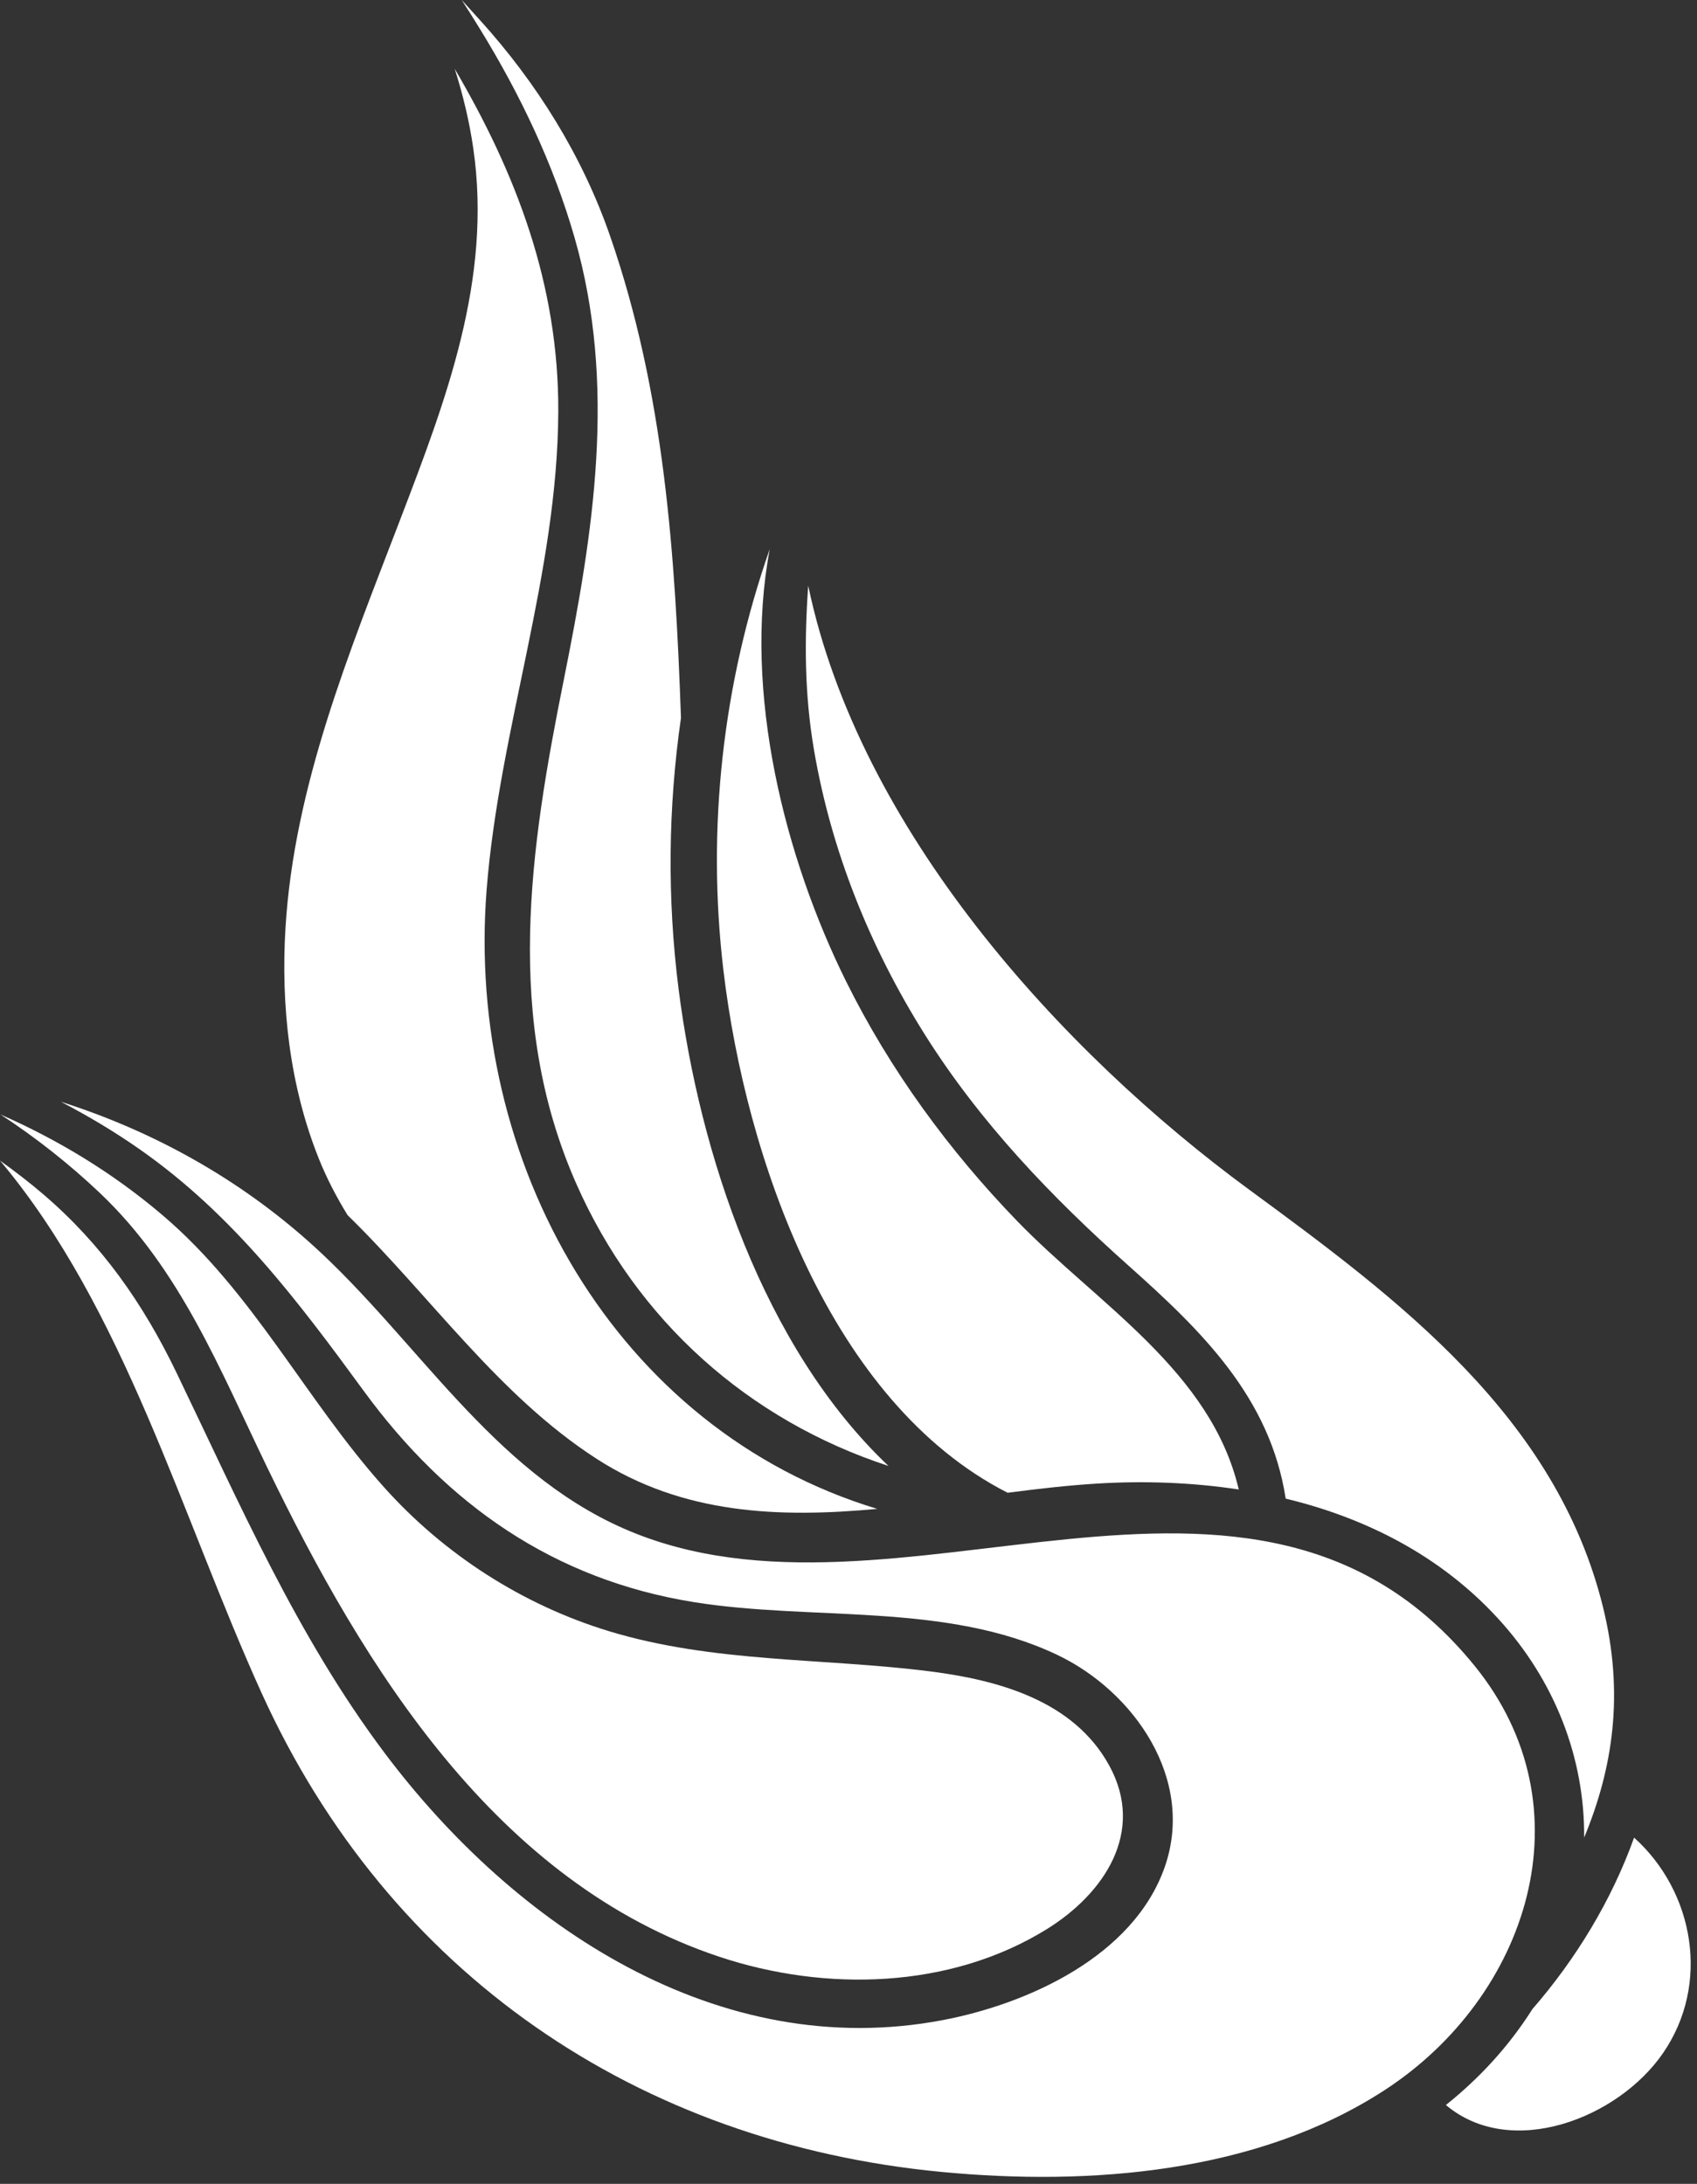 <svg width="101" height="130" viewBox="0 0 101 130" fill="none" xmlns="http://www.w3.org/2000/svg">
<rect x="0" y="0" width="101" height="130" fill="#333333" stroke="none"/>
<path d="M74.357 70.825C63.127 62.582 51.135 49.394 48.102 34.862C47.873 38.086 47.874 41.316 48.451 44.673C49.483 50.691 51.789 56.4 55.021 61.549C58.33 66.821 62.574 71.243 67.183 75.356C71.516 79.221 75.595 83.188 76.52 89.208C81.272 90.356 85.703 92.59 89.129 96.313C92.569 100.05 94.319 104.685 94.284 109.387C95.98 105.286 96.691 100.863 95.402 95.652C92.597 84.308 83.213 77.324 74.357 70.825Z" fill="white"/>
<path d="M50.351 58.407C46.739 51.113 44.196 41.248 45.814 32.682C43.017 40.669 42.05 49.276 43.055 57.756C44.375 68.9 49.393 83.462 59.969 88.86C61.78 88.625 63.573 88.417 65.332 88.311C68.107 88.144 70.948 88.242 73.727 88.665C72.075 81.623 65.326 77.627 60.558 72.706C56.483 68.497 52.961 63.679 50.351 58.407Z" fill="white"/>
<path d="M36.313 14.056C34.658 9.272 31.948 4.934 28.563 1.194C28.212 0.806 27.85 0.407 27.479 0C27.857 0.583 28.223 1.167 28.575 1.741C30.951 5.608 32.933 9.754 34.193 14.133C36.725 22.93 35.321 31.67 33.556 40.461C31.53 50.543 29.988 60.674 34.284 70.431C37.904 78.657 44.589 84.549 52.878 87.264C45.416 80.187 41.629 68.621 40.389 58.886C39.703 53.49 39.763 48.056 40.529 42.738C40.185 33.032 39.554 23.416 36.313 14.056Z" fill="white"/>
<path d="M23.786 31.013C20.796 38.825 17.51 46.761 16.992 55.219C16.709 59.86 17.238 64.638 18.975 68.971C19.454 70.168 20.038 71.276 20.686 72.333C25.649 77.183 29.671 83.073 35.51 86.84C40.644 90.153 46.393 90.361 52.21 89.819C36.664 85.114 27.684 69.191 28.963 52.957C29.718 43.387 33.179 34.178 33.227 24.53C33.264 16.897 30.687 10.282 27.064 4.099C27.556 5.648 27.938 7.234 28.172 8.858C29.291 16.629 26.553 23.784 23.827 30.905L23.786 31.013Z" fill="white"/>
<path d="M56.039 129.289C64.838 130.129 74.803 129.37 82.413 124.416C90.947 118.861 94.638 107.626 87.766 99.164C74.525 82.86 53.302 98.074 37.145 90.999C29.26 87.545 24.805 79.731 18.62 74.13C14.258 70.181 9.122 67.333 3.626 65.586C5.253 66.433 6.837 67.377 8.358 68.446C13.873 72.316 17.703 77.402 21.647 82.796C26.599 89.569 32.956 94.023 41.274 95.366C48.35 96.51 56.283 95.351 62.92 98.508C67.504 100.688 71.155 105.933 69.314 111.159C67.448 116.454 61.182 119.282 56.127 120.248C42.774 122.799 30.632 114.671 22.875 104.328C17.67 97.388 14.255 89.493 10.506 81.716C8.519 77.591 6.049 74.065 2.575 71.092C1.745 70.381 0.882 69.721 0 69.085C7.425 77.927 10.778 90.225 15.571 100.785C23.155 117.496 37.97 127.564 56.039 129.289Z" fill="white"/>
<path d="M9.656 72.321C6.728 69.832 3.48 67.86 0.027 66.341C2.15 67.728 4.149 69.313 5.942 71.013C10.728 75.552 13.07 81.489 15.896 87.336C21.695 99.329 29.555 112.066 42.81 116.48C49.113 118.579 56.545 118.409 62.31 114.832C65.698 112.728 68.188 109.062 66.02 105.1C63.899 101.223 59.398 100.008 55.364 99.494C48.977 98.682 42.48 98.996 36.25 97.102C31.101 95.535 26.425 92.529 22.823 88.494C18.147 83.258 15.075 76.924 9.656 72.321Z" fill="white"/>
<path d="M86.055 125.306C89.929 128.57 96.293 126.111 98.971 122.226C101.82 118.098 100.822 112.597 97.256 109.388C95.924 113.107 93.805 116.603 91.202 119.598C89.794 121.826 88.042 123.716 86.055 125.306Z" fill="white"/>
</svg>
